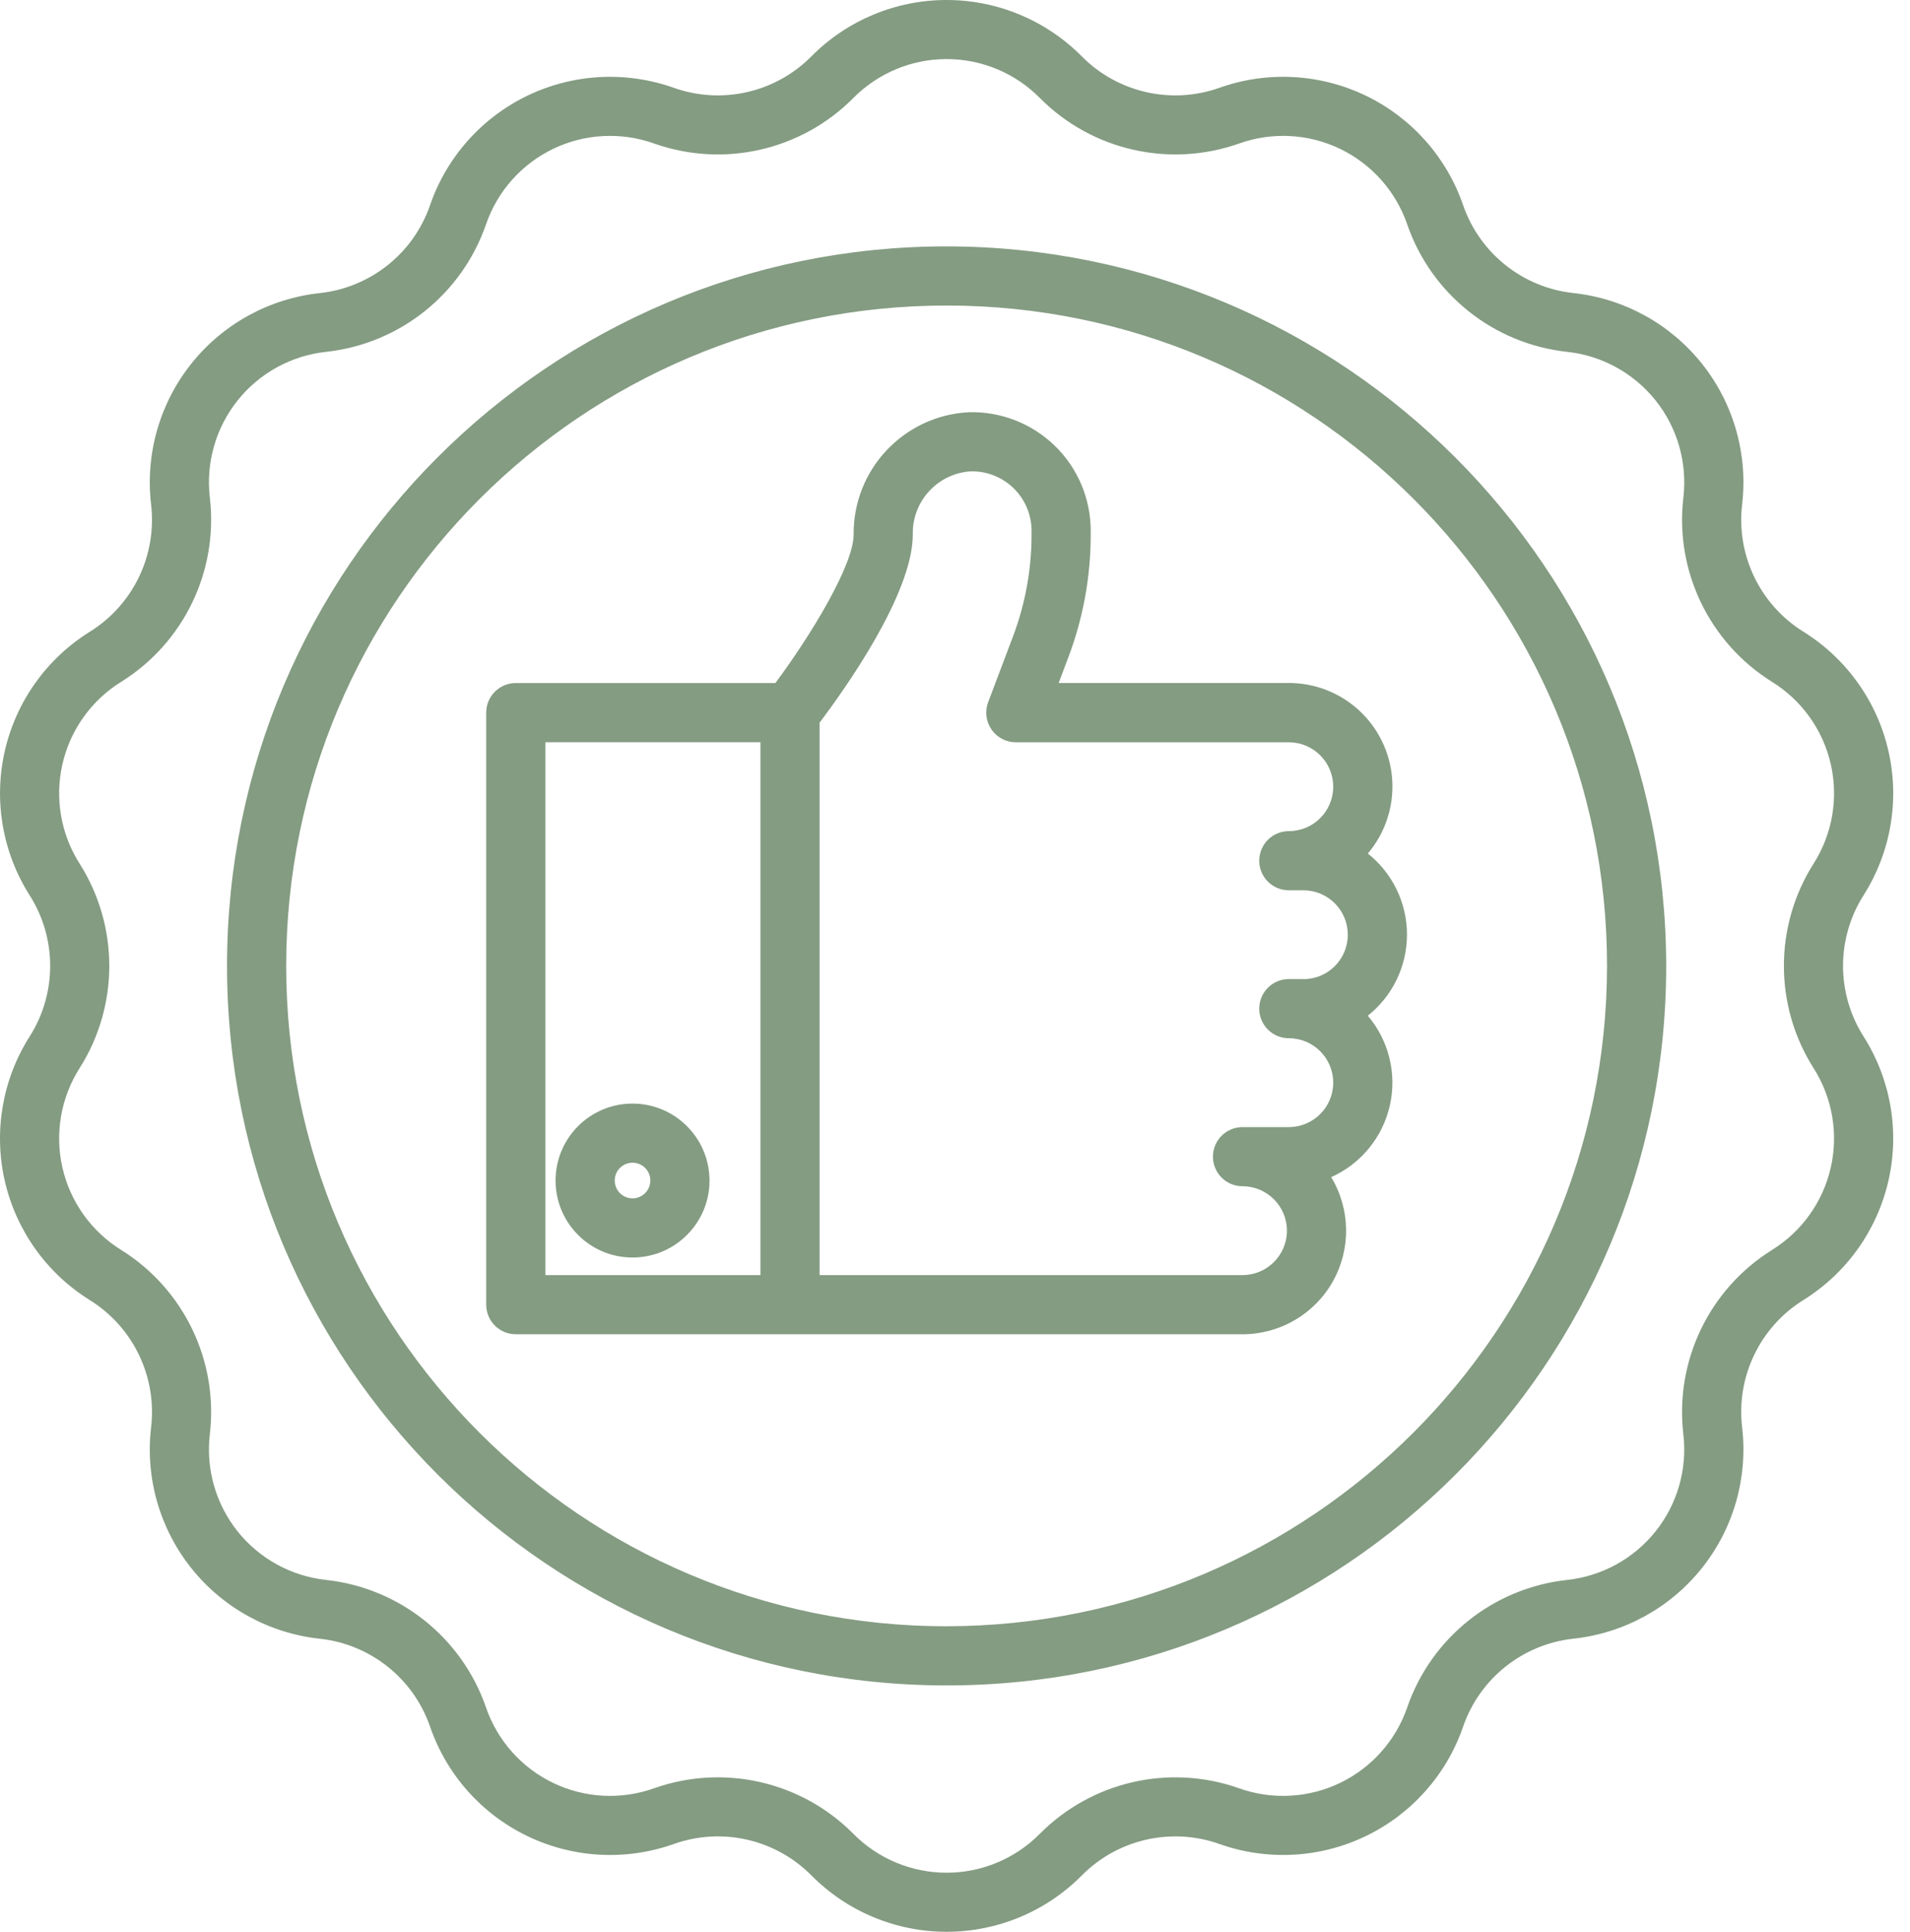 <svg width="87" height="88" viewBox="0 0 87 88" fill="none" xmlns="http://www.w3.org/2000/svg">
<path d="M64.087 42.576C64.089 41.136 63.431 39.776 62.304 38.881C63.493 37.479 63.76 35.514 62.988 33.847C62.215 32.178 60.544 31.111 58.706 31.113H48.221L48.654 29.967C49.336 28.171 49.684 26.267 49.682 24.346V24.176C49.682 22.716 49.09 21.318 48.041 20.301C46.993 19.285 45.578 18.736 44.118 18.779C41.164 18.937 38.857 21.391 38.883 24.349C38.883 25.75 36.914 28.968 35.319 31.115H23.494C22.75 31.115 22.147 31.718 22.147 32.462V59.432C22.147 60.177 22.75 60.78 23.494 60.78H56.596C58.298 60.781 59.869 59.864 60.706 58.382C61.542 56.899 61.516 55.081 60.635 53.624C61.989 53.018 62.978 51.81 63.306 50.363C63.635 48.916 63.262 47.4 62.303 46.269C63.43 45.375 64.087 44.015 64.087 42.576ZM24.842 33.811H34.638V58.085H24.842V33.811ZM59.368 44.6H58.705C57.961 44.6 57.358 45.203 57.358 45.948C57.358 46.692 57.961 47.295 58.705 47.295C59.822 47.295 60.728 48.201 60.728 49.319C60.728 50.437 59.822 51.343 58.705 51.343H56.596C55.852 51.343 55.249 51.946 55.249 52.69C55.249 53.434 55.852 54.038 56.596 54.038C57.713 54.038 58.619 54.944 58.619 56.062C58.619 57.179 57.713 58.085 56.596 58.085H37.332V32.919C38.474 31.408 41.578 27.052 41.578 24.349C41.542 22.846 42.695 21.579 44.195 21.473C44.927 21.45 45.638 21.725 46.164 22.235C46.69 22.745 46.987 23.447 46.987 24.179V24.349C46.988 25.944 46.699 27.525 46.133 29.015L45.01 31.989C44.854 32.403 44.91 32.867 45.162 33.232C45.413 33.596 45.827 33.813 46.27 33.814H58.705C59.822 33.814 60.728 34.72 60.728 35.837C60.728 36.955 59.822 37.861 58.705 37.861C57.961 37.861 57.358 38.464 57.358 39.209C57.358 39.953 57.961 40.556 58.705 40.556H59.368C60.486 40.556 61.392 41.462 61.392 42.58C61.392 43.698 60.486 44.604 59.368 44.604V44.6ZM28.812 50.272C26.875 50.272 25.306 51.842 25.306 53.778C25.306 55.715 26.875 57.284 28.812 57.284C30.748 57.284 32.318 55.715 32.318 53.778C32.316 51.843 30.747 50.274 28.812 50.272ZM28.812 54.589C28.364 54.589 28 54.225 28.001 53.777C28.001 53.329 28.364 52.965 28.812 52.966C29.261 52.966 29.624 53.33 29.623 53.778C29.622 54.226 29.259 54.589 28.812 54.589ZM84.879 40.792C86.123 38.838 86.533 36.467 86.017 34.208C85.502 31.95 84.104 29.992 82.136 28.771C80.169 27.544 79.085 25.293 79.352 22.99C79.624 20.69 78.965 18.376 77.521 16.565C76.076 14.754 73.967 13.596 71.664 13.349C69.359 13.098 67.407 11.542 66.647 9.352C65.895 7.161 64.297 5.363 62.21 4.357C60.122 3.353 57.719 3.224 55.537 4.002C53.352 4.775 50.916 4.219 49.282 2.575C47.654 0.927 45.433 0 43.117 0C40.8 0 38.58 0.927 36.951 2.575C35.317 4.22 32.881 4.775 30.696 4.002C28.513 3.225 26.112 3.353 24.024 4.358C21.938 5.363 20.34 7.162 19.587 9.352C18.829 11.543 16.875 13.1 14.571 13.351C12.267 13.598 10.158 14.756 8.714 16.567C7.27 18.379 6.611 20.692 6.883 22.993C7.15 25.295 6.066 27.546 4.1 28.773C2.131 29.994 0.734 31.952 0.219 34.21C-0.297 36.468 0.113 38.838 1.356 40.792C2.595 42.751 2.595 45.248 1.356 47.207C0.112 49.162 -0.298 51.533 0.217 53.791C0.733 56.05 2.131 58.008 4.098 59.229C6.066 60.456 7.15 62.707 6.883 65.009C6.611 67.31 7.27 69.624 8.714 71.435C10.158 73.246 12.267 74.404 14.571 74.651C16.875 74.901 18.828 76.458 19.587 78.647C20.34 80.838 21.938 82.637 24.025 83.642C26.113 84.647 28.515 84.775 30.698 83.998C32.883 83.224 35.319 83.78 36.953 85.425C38.581 87.073 40.802 88 43.118 88C45.435 88 47.655 87.073 49.284 85.425C50.918 83.78 53.353 83.225 55.539 83.998C57.721 84.775 60.123 84.647 62.21 83.641C64.297 82.637 65.895 80.838 66.647 78.647C67.406 76.457 69.359 74.9 71.664 74.648C73.967 74.402 76.076 73.244 77.521 71.433C78.965 69.621 79.624 67.308 79.352 65.007C79.085 62.705 80.168 60.454 82.135 59.227C84.103 58.006 85.501 56.047 86.017 53.789C86.533 51.531 86.123 49.16 84.879 47.205C83.64 45.247 83.64 42.751 84.879 40.792ZM82.606 48.654C83.463 50.001 83.746 51.635 83.39 53.192C83.035 54.748 82.071 56.098 80.715 56.94C77.861 58.72 76.287 61.986 76.675 65.327C76.864 66.913 76.409 68.508 75.413 69.756C74.418 71.004 72.964 71.802 71.377 71.972C68.032 72.337 65.198 74.597 64.099 77.776C63.58 79.285 62.478 80.525 61.04 81.218C59.601 81.91 57.946 81.999 56.442 81.463C53.27 80.34 49.736 81.147 47.366 83.534C46.244 84.67 44.714 85.309 43.117 85.309C41.52 85.309 39.99 84.67 38.868 83.534C36.498 81.146 32.963 80.339 29.792 81.463C28.288 81.999 26.632 81.91 25.194 81.218C23.755 80.525 22.654 79.285 22.136 77.776C21.036 74.597 18.201 72.337 14.857 71.972C13.269 71.802 11.816 71.004 10.82 69.756C9.825 68.508 9.371 66.913 9.559 65.327C9.947 61.986 8.374 58.72 5.52 56.94C4.162 56.098 3.199 54.748 2.844 53.192C2.489 51.635 2.771 50.001 3.628 48.654C5.428 45.812 5.428 42.188 3.628 39.345C2.771 37.999 2.489 36.365 2.844 34.808C3.199 33.251 4.162 31.902 5.52 31.06C8.374 29.28 9.947 26.014 9.559 22.673C9.371 21.087 9.826 19.492 10.821 18.244C11.817 16.995 13.27 16.197 14.858 16.027C18.202 15.663 21.037 13.403 22.137 10.224C22.655 8.714 23.756 7.475 25.195 6.781C26.633 6.089 28.288 6.001 29.792 6.537C32.964 7.659 36.498 6.853 38.868 4.466C39.991 3.33 41.521 2.691 43.117 2.691C44.715 2.691 46.245 3.33 47.367 4.466C49.737 6.853 53.271 7.659 56.443 6.537C57.946 6.001 59.602 6.089 61.041 6.781C62.479 7.475 63.58 8.714 64.099 10.224C65.199 13.403 68.033 15.663 71.378 16.027C72.965 16.197 74.418 16.995 75.414 18.244C76.409 19.492 76.864 21.087 76.676 22.673C76.287 26.014 77.861 29.28 80.715 31.06C82.072 31.902 83.036 33.251 83.391 34.808C83.746 36.365 83.464 37.999 82.606 39.345C80.806 42.188 80.806 45.812 82.606 48.654ZM43.117 11.223C25.015 11.223 10.341 25.898 10.341 44C10.341 62.102 25.016 76.777 43.118 76.777C61.221 76.777 75.895 62.102 75.895 44C75.875 25.906 61.211 11.243 43.117 11.223ZM43.117 74.083C26.503 74.082 13.036 60.614 13.036 44C13.036 27.386 26.503 13.918 43.117 13.918C59.731 13.918 73.2 27.386 73.2 44C73.181 60.606 59.724 74.064 43.117 74.082V74.083Z" fill="#849C82"/>
</svg>
